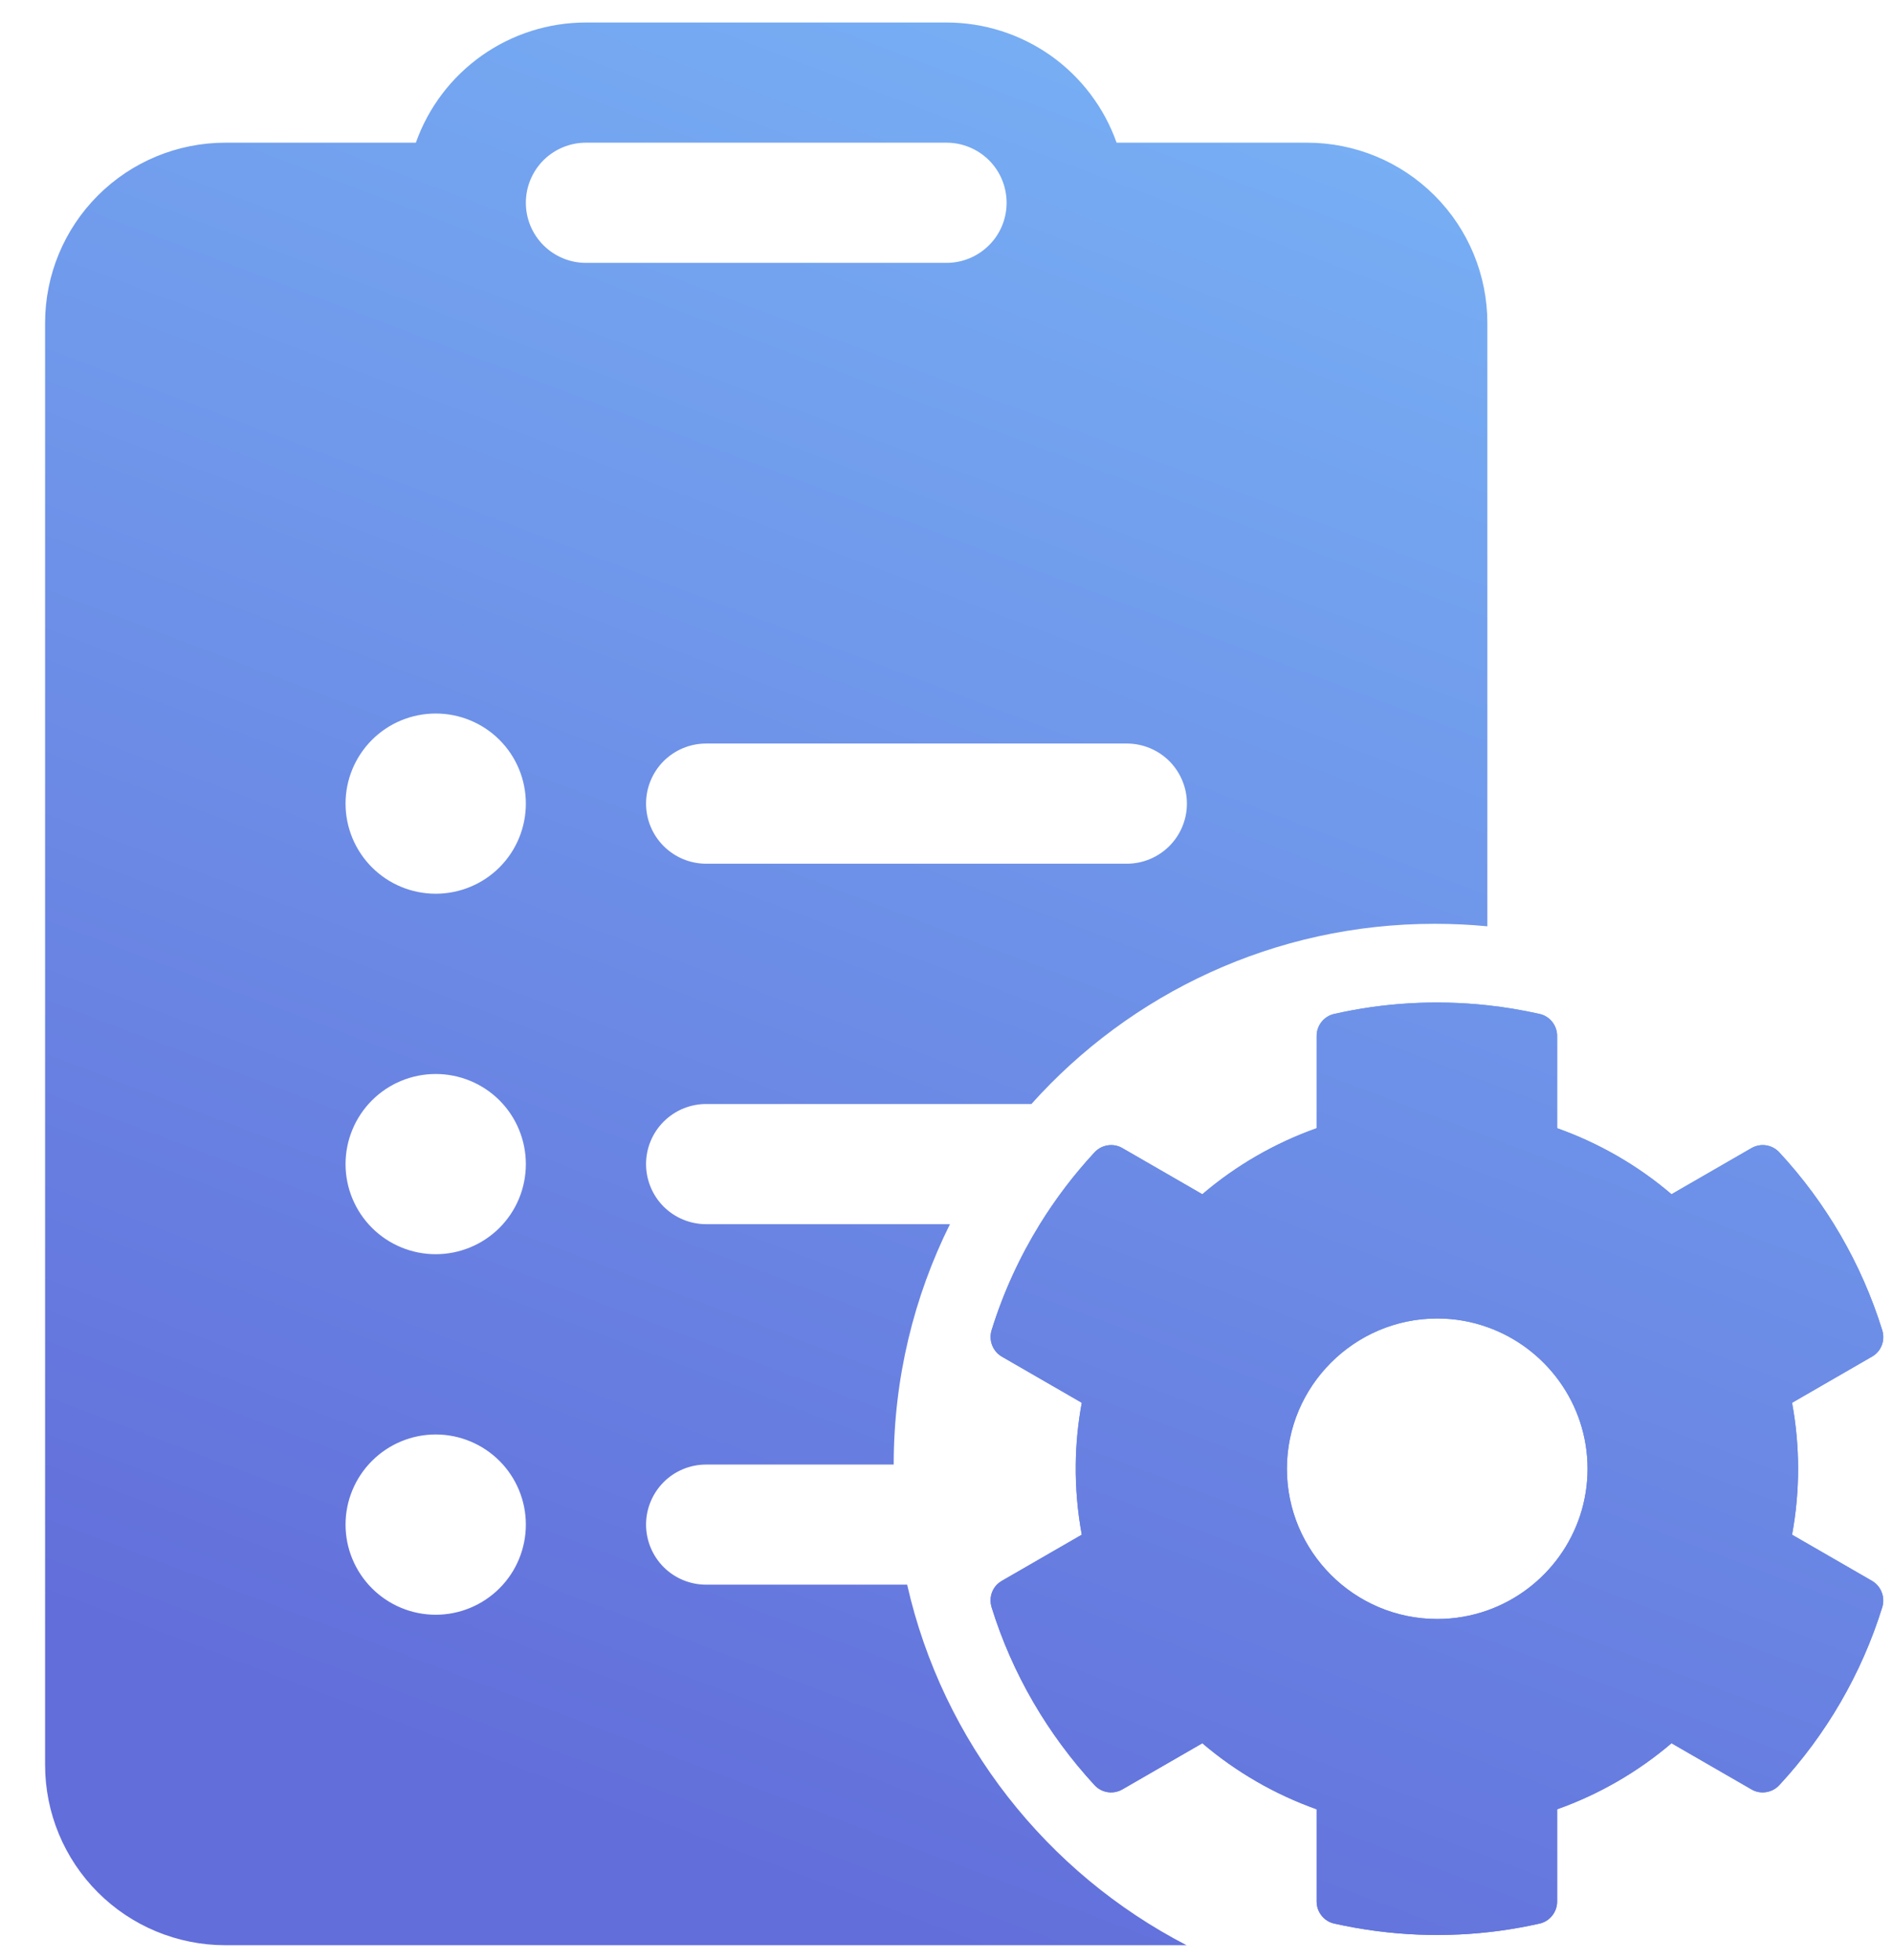 <svg width="28" height="29" viewBox="0 0 28 29" fill="none" xmlns="http://www.w3.org/2000/svg">
<path d="M26.507 22.705C26.626 22.059 26.626 21.399 26.507 20.753L27.69 20.07C27.827 19.992 27.887 19.831 27.841 19.68C27.534 18.69 27.007 17.791 26.319 17.049C26.214 16.934 26.044 16.907 25.907 16.985L24.724 17.668C24.224 17.241 23.651 16.911 23.032 16.691V15.325C23.032 15.169 22.922 15.032 22.771 15C22.515 14.943 22.258 14.9 22 14.872C21.232 14.789 20.465 14.835 19.737 15C19.585 15.032 19.475 15.169 19.475 15.325V16.691C18.857 16.911 18.284 17.241 17.784 17.668L17.509 17.509L16.601 16.985C16.468 16.907 16.294 16.934 16.189 17.049C15.887 17.375 15.616 17.731 15.381 18.111C15.081 18.598 14.839 19.124 14.667 19.68C14.621 19.831 14.685 19.992 14.818 20.07L16.001 20.753C15.945 21.055 15.915 21.361 15.912 21.667C15.908 22.014 15.938 22.362 16.001 22.705L14.818 23.388C14.791 23.404 14.766 23.423 14.745 23.444C14.661 23.53 14.63 23.657 14.667 23.778C14.974 24.768 15.501 25.662 16.189 26.409C16.294 26.524 16.464 26.551 16.601 26.473L17.784 25.79C18.284 26.216 18.857 26.547 19.475 26.767V28.133C19.475 28.288 19.585 28.426 19.737 28.458C19.946 28.505 20.157 28.542 20.367 28.569C21.183 28.675 21.999 28.633 22.771 28.458C22.922 28.426 23.032 28.288 23.032 28.133V26.767C23.651 26.547 24.224 26.216 24.724 25.79L25.907 26.473C26.039 26.551 26.214 26.524 26.319 26.409C27.007 25.666 27.534 24.768 27.841 23.778C27.887 23.627 27.823 23.466 27.69 23.388L26.507 22.705ZM21.259 23.952C20.03 23.952 19.035 22.953 19.035 21.729C19.035 20.505 20.035 19.506 21.259 19.506C21.518 19.506 21.768 19.551 22 19.634C22.862 19.94 23.482 20.765 23.482 21.729C23.482 22.694 22.864 23.519 22 23.825C21.768 23.907 21.519 23.952 21.259 23.952Z" fill="url(#paint0_linear_16128_50734)"/>
<path fill-rule="evenodd" clip-rule="evenodd" d="M3.334 2.111H6.151C6.335 1.591 6.676 1.141 7.127 0.822C7.577 0.504 8.115 0.333 8.667 0.333H14C14.552 0.333 15.09 0.504 15.541 0.822C15.991 1.141 16.332 1.591 16.516 2.111H19.334C20.041 2.111 20.719 2.392 21.219 2.892C21.719 3.392 22 4.07 22 4.778V13.704C21.743 13.679 21.483 13.667 21.219 13.667C18.85 13.667 16.721 14.697 15.256 16.333H10.445C10.209 16.333 9.983 16.427 9.816 16.594C9.65 16.76 9.556 16.986 9.556 17.222C9.556 17.458 9.65 17.684 9.816 17.851C9.983 18.017 10.209 18.111 10.445 18.111H14.051C13.519 19.182 13.219 20.389 13.219 21.667L10.445 21.667C10.209 21.667 9.983 21.76 9.816 21.927C9.65 22.094 9.556 22.32 9.556 22.555C9.556 22.791 9.65 23.017 9.816 23.184C9.983 23.351 10.209 23.444 10.445 23.444H13.418C13.945 25.77 15.486 27.71 17.551 28.778H3.334C2.626 28.778 1.948 28.497 1.448 27.997C0.948 27.497 0.667 26.818 0.667 26.111V4.778C0.667 4.07 0.948 3.392 1.448 2.892C1.948 2.392 2.626 2.111 3.334 2.111ZM15.381 18.111C15.081 18.598 14.839 19.124 14.667 19.68C14.621 19.831 14.685 19.992 14.818 20.07L16.001 20.753C15.945 21.055 15.915 21.361 15.912 21.667C15.908 22.014 15.938 22.362 16.001 22.705L14.818 23.388C14.791 23.404 14.766 23.423 14.745 23.444C14.661 23.53 14.63 23.657 14.667 23.778C14.974 24.768 15.501 25.662 16.189 26.409C16.294 26.524 16.464 26.551 16.601 26.473L17.784 25.79C18.284 26.216 18.857 26.547 19.475 26.767V28.133C19.475 28.288 19.585 28.426 19.737 28.458C19.946 28.505 20.157 28.542 20.367 28.569C21.183 28.675 21.999 28.633 22.771 28.458C22.922 28.426 23.032 28.288 23.032 28.133V26.767C23.651 26.547 24.224 26.216 24.724 25.79L25.907 26.473C26.039 26.551 26.214 26.524 26.319 26.409C27.007 25.666 27.534 24.768 27.841 23.778C27.887 23.627 27.823 23.466 27.69 23.388L26.507 22.705C26.626 22.059 26.626 21.399 26.507 20.753L27.69 20.07C27.827 19.992 27.887 19.831 27.841 19.68C27.534 18.69 27.007 17.791 26.319 17.049C26.214 16.934 26.044 16.907 25.907 16.985L24.724 17.668C24.224 17.241 23.651 16.911 23.032 16.691V15.325C23.032 15.169 22.922 15.032 22.771 15C22.515 14.943 22.258 14.9 22 14.872C21.232 14.789 20.465 14.835 19.737 15C19.585 15.032 19.475 15.169 19.475 15.325V16.691C18.857 16.911 18.284 17.241 17.784 17.668L17.509 17.509L16.601 16.985C16.468 16.907 16.294 16.934 16.189 17.049C15.887 17.375 15.616 17.731 15.381 18.111ZM14 2.111H8.667C8.431 2.111 8.205 2.205 8.038 2.371C7.872 2.538 7.778 2.764 7.778 3C7.778 3.236 7.872 3.462 8.038 3.628C8.205 3.795 8.431 3.889 8.667 3.889H14C14.236 3.889 14.462 3.795 14.629 3.628C14.796 3.462 14.889 3.236 14.889 3C14.889 2.764 14.796 2.538 14.629 2.371C14.462 2.205 14.236 2.111 14 2.111ZM9.816 11.26C9.65 11.427 9.556 11.653 9.556 11.889C9.556 12.125 9.65 12.351 9.816 12.517C9.983 12.684 10.209 12.778 10.445 12.778H16.667C16.903 12.778 17.129 12.684 17.296 12.517C17.462 12.351 17.556 12.125 17.556 11.889C17.556 11.653 17.462 11.427 17.296 11.26C17.129 11.094 16.903 11 16.667 11H10.445C10.209 11 9.983 11.094 9.816 11.26ZM7.388 12.832C7.638 12.582 7.778 12.242 7.778 11.889C7.778 11.535 7.638 11.196 7.388 10.946C7.138 10.696 6.798 10.556 6.445 10.556C6.091 10.556 5.752 10.696 5.502 10.946C5.252 11.196 5.111 11.535 5.111 11.889C5.111 12.242 5.252 12.582 5.502 12.832C5.752 13.082 6.091 13.222 6.445 13.222C6.798 13.222 7.138 13.082 7.388 12.832ZM7.388 18.165C7.638 17.915 7.778 17.576 7.778 17.222C7.778 16.869 7.638 16.529 7.388 16.279C7.138 16.029 6.798 15.889 6.445 15.889C6.091 15.889 5.752 16.029 5.502 16.279C5.252 16.529 5.111 16.869 5.111 17.222C5.111 17.576 5.252 17.915 5.502 18.165C5.752 18.415 6.091 18.555 6.445 18.555C6.798 18.555 7.138 18.415 7.388 18.165ZM5.502 23.498C5.752 23.748 6.091 23.889 6.445 23.889C6.798 23.889 7.138 23.748 7.388 23.498C7.638 23.248 7.778 22.909 7.778 22.555C7.778 22.202 7.638 21.863 7.388 21.613C7.138 21.363 6.798 21.222 6.445 21.222C6.091 21.222 5.752 21.363 5.502 21.613C5.252 21.863 5.111 22.202 5.111 22.555C5.111 22.909 5.252 23.248 5.502 23.498ZM19.035 21.729C19.035 22.953 20.03 23.952 21.259 23.952C21.519 23.952 21.768 23.907 22 23.825C22.864 23.519 23.482 22.694 23.482 21.729C23.482 20.765 22.862 19.94 22 19.634C21.768 19.551 21.518 19.506 21.259 19.506C20.035 19.506 19.035 20.505 19.035 21.729Z" fill="url(#paint1_linear_16128_50734)"/>
<defs>
<linearGradient id="paint0_linear_16128_50734" x1="19.56" y1="-5.308" x2="7.398" y2="26.733" gradientUnits="userSpaceOnUse">
<stop stop-color="#7CBEFA"/>
<stop offset="1" stop-color="#626EDA"/>
</linearGradient>
<linearGradient id="paint1_linear_16128_50734" x1="19.56" y1="-5.308" x2="7.398" y2="26.733" gradientUnits="userSpaceOnUse">
<stop stop-color="#7CBEFA"/>
<stop offset="1" stop-color="#626EDA"/>
</linearGradient>
</defs>
</svg>
